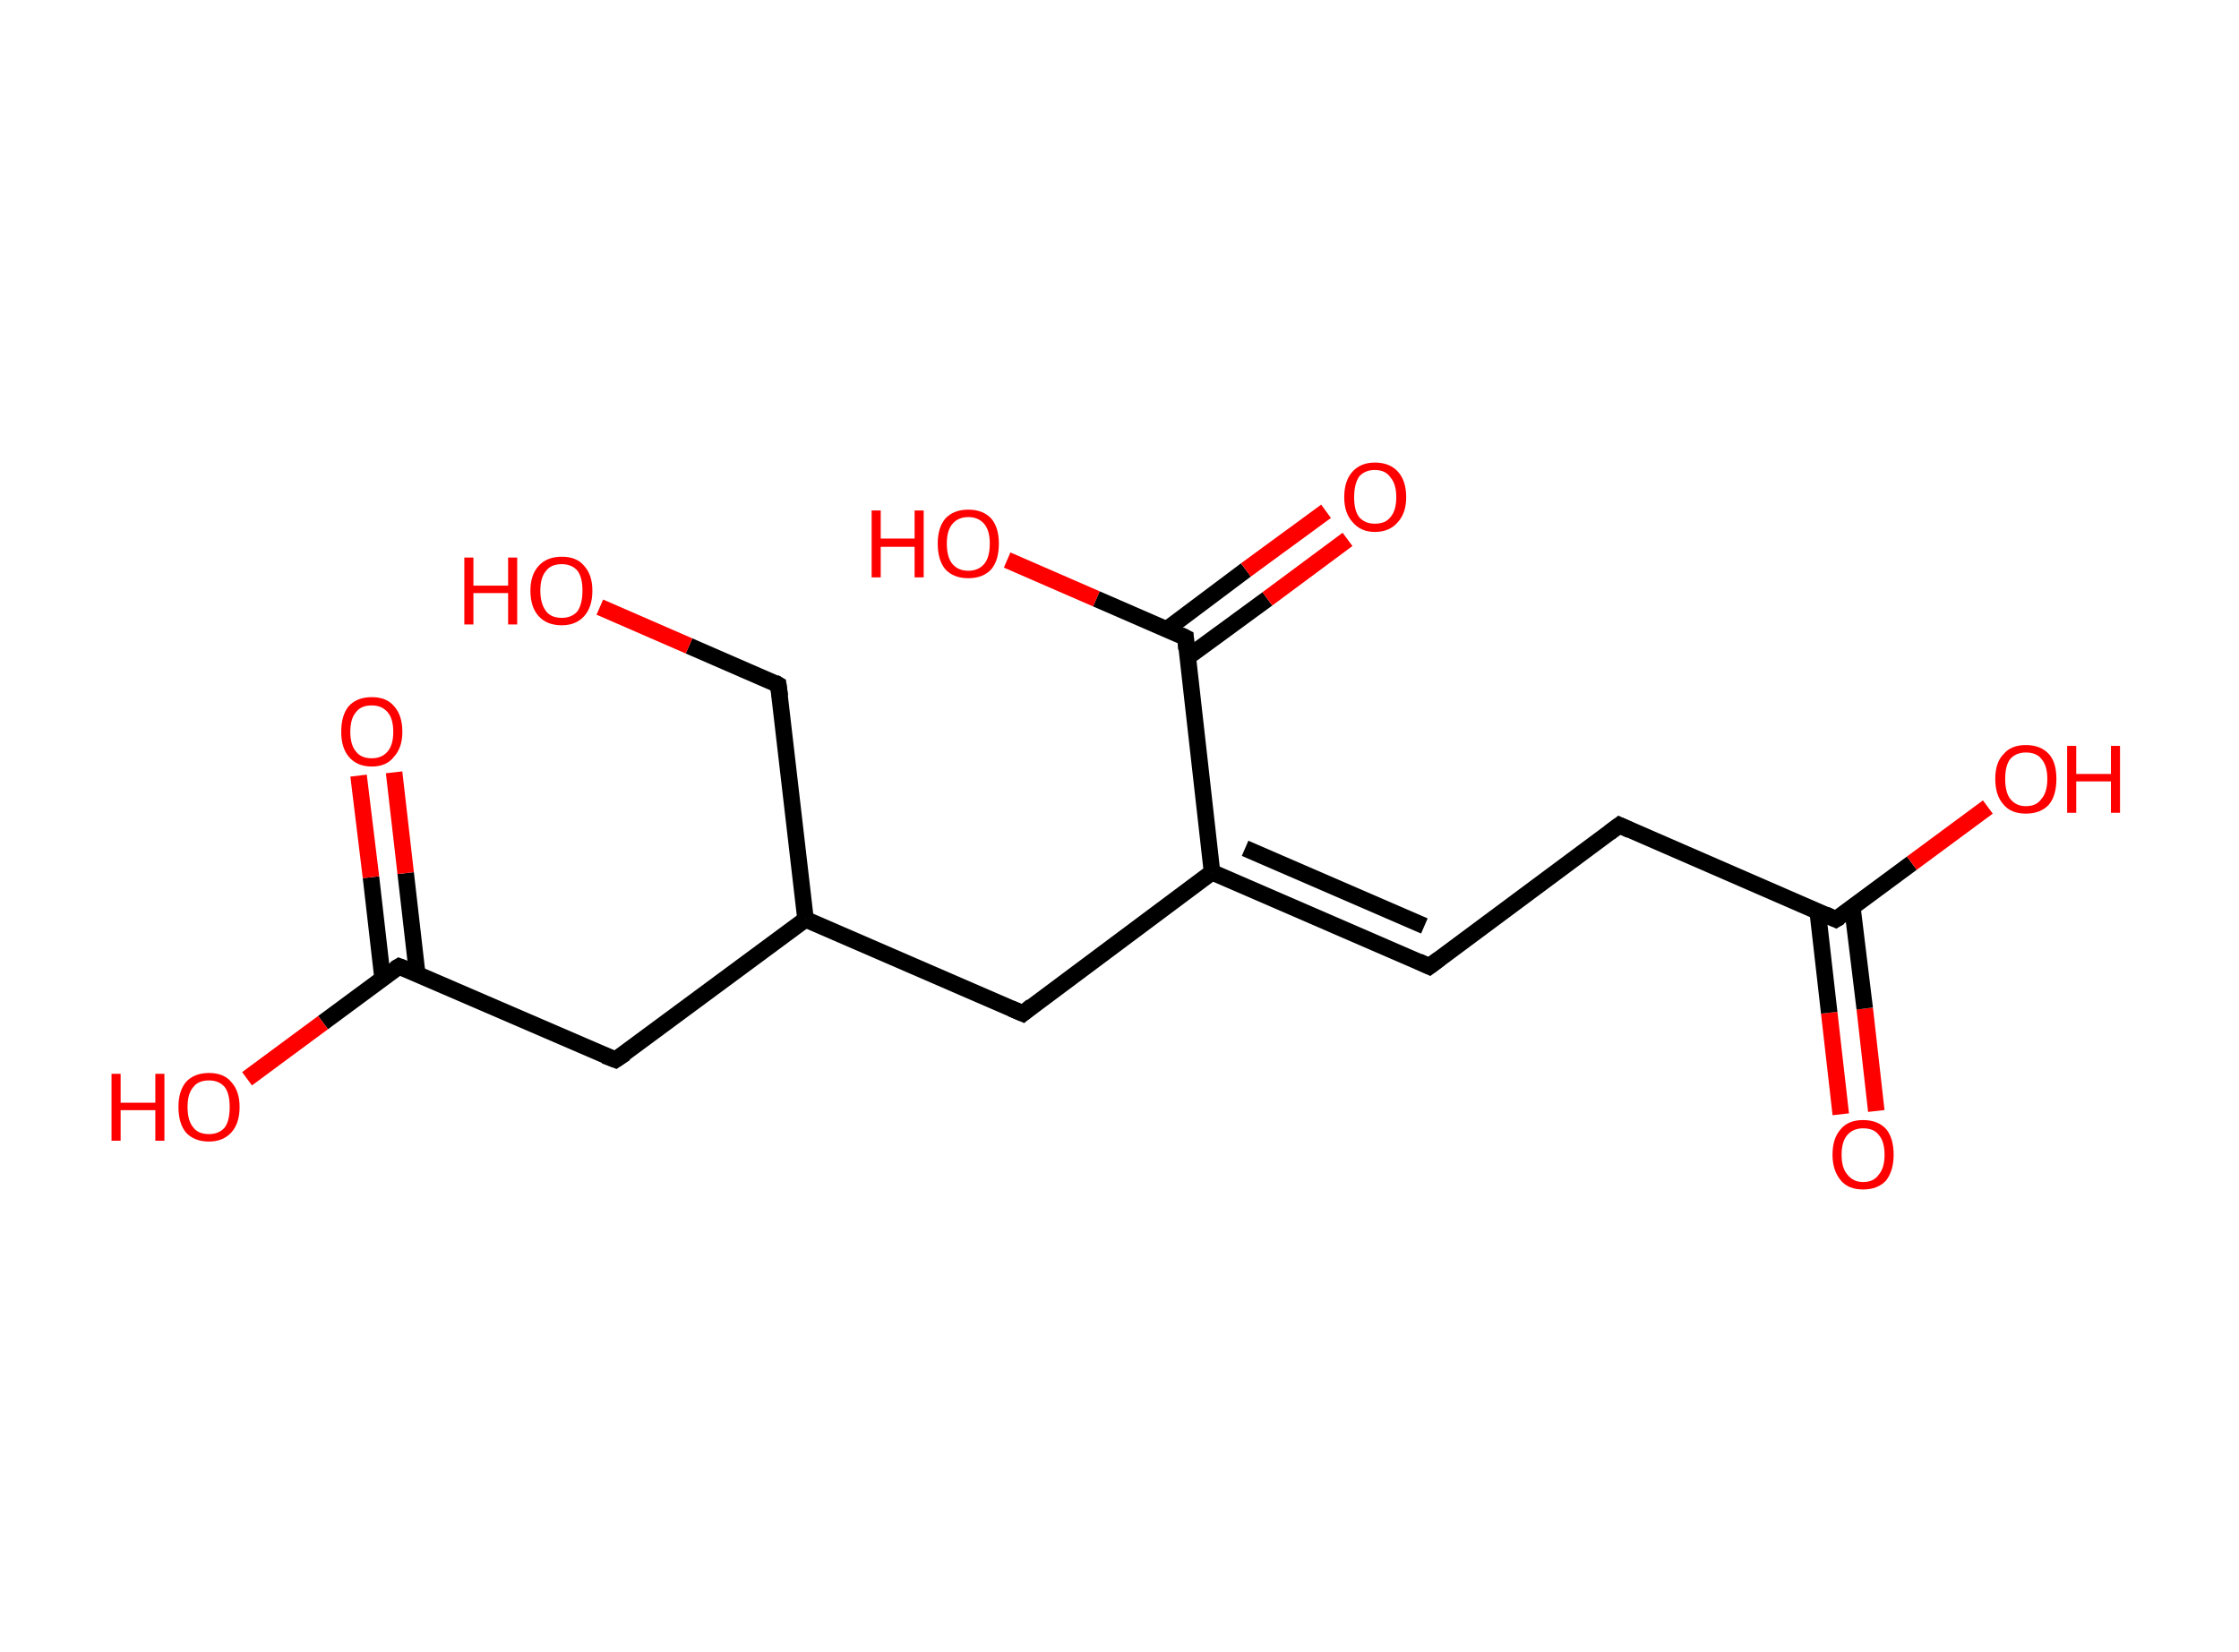 <?xml version='1.0' encoding='ASCII' standalone='yes'?>
<svg xmlns="http://www.w3.org/2000/svg" xmlns:rdkit="http://www.rdkit.org/xml" xmlns:xlink="http://www.w3.org/1999/xlink" version="1.1" baseProfile="full" xml:space="preserve" width="271px" height="200px" viewBox="0 0 271 200">
<!-- END OF HEADER -->
<rect style="opacity:1.0;fill:#FFFFFF;stroke:none" width="271.0" height="200.0" x="0.0" y="0.0"> </rect>
<path class="bond-0 atom-0 atom-1" d="M 222.8,134.9 L 221.4,122.6" style="fill:none;fill-rule:evenodd;stroke:#FF0000;stroke-width:2.0px;stroke-linecap:butt;stroke-linejoin:miter;stroke-opacity:1"/>
<path class="bond-0 atom-0 atom-1" d="M 221.4,122.6 L 220.0,110.3" style="fill:none;fill-rule:evenodd;stroke:#000000;stroke-width:2.0px;stroke-linecap:butt;stroke-linejoin:miter;stroke-opacity:1"/>
<path class="bond-0 atom-0 atom-1" d="M 227.1,134.5 L 225.7,122.1" style="fill:none;fill-rule:evenodd;stroke:#FF0000;stroke-width:2.0px;stroke-linecap:butt;stroke-linejoin:miter;stroke-opacity:1"/>
<path class="bond-0 atom-0 atom-1" d="M 225.7,122.1 L 224.2,109.8" style="fill:none;fill-rule:evenodd;stroke:#000000;stroke-width:2.0px;stroke-linecap:butt;stroke-linejoin:miter;stroke-opacity:1"/>
<path class="bond-1 atom-1 atom-2" d="M 222.2,111.3 L 231.4,104.5" style="fill:none;fill-rule:evenodd;stroke:#000000;stroke-width:2.0px;stroke-linecap:butt;stroke-linejoin:miter;stroke-opacity:1"/>
<path class="bond-1 atom-1 atom-2" d="M 231.4,104.5 L 240.6,97.7" style="fill:none;fill-rule:evenodd;stroke:#FF0000;stroke-width:2.0px;stroke-linecap:butt;stroke-linejoin:miter;stroke-opacity:1"/>
<path class="bond-2 atom-1 atom-3" d="M 222.2,111.3 L 196.0,99.9" style="fill:none;fill-rule:evenodd;stroke:#000000;stroke-width:2.0px;stroke-linecap:butt;stroke-linejoin:miter;stroke-opacity:1"/>
<path class="bond-3 atom-3 atom-4" d="M 196.0,99.9 L 173.0,117.0" style="fill:none;fill-rule:evenodd;stroke:#000000;stroke-width:2.0px;stroke-linecap:butt;stroke-linejoin:miter;stroke-opacity:1"/>
<path class="bond-4 atom-4 atom-5" d="M 173.0,117.0 L 146.7,105.6" style="fill:none;fill-rule:evenodd;stroke:#000000;stroke-width:2.0px;stroke-linecap:butt;stroke-linejoin:miter;stroke-opacity:1"/>
<path class="bond-4 atom-4 atom-5" d="M 172.4,112.1 L 150.7,102.7" style="fill:none;fill-rule:evenodd;stroke:#000000;stroke-width:2.0px;stroke-linecap:butt;stroke-linejoin:miter;stroke-opacity:1"/>
<path class="bond-5 atom-5 atom-6" d="M 146.7,105.6 L 123.8,122.7" style="fill:none;fill-rule:evenodd;stroke:#000000;stroke-width:2.0px;stroke-linecap:butt;stroke-linejoin:miter;stroke-opacity:1"/>
<path class="bond-6 atom-6 atom-7" d="M 123.8,122.7 L 97.5,111.3" style="fill:none;fill-rule:evenodd;stroke:#000000;stroke-width:2.0px;stroke-linecap:butt;stroke-linejoin:miter;stroke-opacity:1"/>
<path class="bond-7 atom-7 atom-8" d="M 97.5,111.3 L 94.2,82.9" style="fill:none;fill-rule:evenodd;stroke:#000000;stroke-width:2.0px;stroke-linecap:butt;stroke-linejoin:miter;stroke-opacity:1"/>
<path class="bond-8 atom-8 atom-9" d="M 94.2,82.9 L 83.4,78.2" style="fill:none;fill-rule:evenodd;stroke:#000000;stroke-width:2.0px;stroke-linecap:butt;stroke-linejoin:miter;stroke-opacity:1"/>
<path class="bond-8 atom-8 atom-9" d="M 83.4,78.2 L 72.6,73.5" style="fill:none;fill-rule:evenodd;stroke:#FF0000;stroke-width:2.0px;stroke-linecap:butt;stroke-linejoin:miter;stroke-opacity:1"/>
<path class="bond-9 atom-7 atom-10" d="M 97.5,111.3 L 74.5,128.3" style="fill:none;fill-rule:evenodd;stroke:#000000;stroke-width:2.0px;stroke-linecap:butt;stroke-linejoin:miter;stroke-opacity:1"/>
<path class="bond-10 atom-10 atom-11" d="M 74.5,128.3 L 48.3,117.0" style="fill:none;fill-rule:evenodd;stroke:#000000;stroke-width:2.0px;stroke-linecap:butt;stroke-linejoin:miter;stroke-opacity:1"/>
<path class="bond-11 atom-11 atom-12" d="M 50.5,117.9 L 49.1,105.7" style="fill:none;fill-rule:evenodd;stroke:#000000;stroke-width:2.0px;stroke-linecap:butt;stroke-linejoin:miter;stroke-opacity:1"/>
<path class="bond-11 atom-11 atom-12" d="M 49.1,105.7 L 47.7,93.5" style="fill:none;fill-rule:evenodd;stroke:#FF0000;stroke-width:2.0px;stroke-linecap:butt;stroke-linejoin:miter;stroke-opacity:1"/>
<path class="bond-11 atom-11 atom-12" d="M 46.3,118.4 L 44.9,106.2" style="fill:none;fill-rule:evenodd;stroke:#000000;stroke-width:2.0px;stroke-linecap:butt;stroke-linejoin:miter;stroke-opacity:1"/>
<path class="bond-11 atom-11 atom-12" d="M 44.9,106.2 L 43.4,93.9" style="fill:none;fill-rule:evenodd;stroke:#FF0000;stroke-width:2.0px;stroke-linecap:butt;stroke-linejoin:miter;stroke-opacity:1"/>
<path class="bond-12 atom-11 atom-13" d="M 48.3,117.0 L 39.1,123.8" style="fill:none;fill-rule:evenodd;stroke:#000000;stroke-width:2.0px;stroke-linecap:butt;stroke-linejoin:miter;stroke-opacity:1"/>
<path class="bond-12 atom-11 atom-13" d="M 39.1,123.8 L 29.9,130.6" style="fill:none;fill-rule:evenodd;stroke:#FF0000;stroke-width:2.0px;stroke-linecap:butt;stroke-linejoin:miter;stroke-opacity:1"/>
<path class="bond-13 atom-5 atom-14" d="M 146.7,105.6 L 143.5,77.2" style="fill:none;fill-rule:evenodd;stroke:#000000;stroke-width:2.0px;stroke-linecap:butt;stroke-linejoin:miter;stroke-opacity:1"/>
<path class="bond-14 atom-14 atom-15" d="M 143.7,79.6 L 153.4,72.5" style="fill:none;fill-rule:evenodd;stroke:#000000;stroke-width:2.0px;stroke-linecap:butt;stroke-linejoin:miter;stroke-opacity:1"/>
<path class="bond-14 atom-14 atom-15" d="M 153.4,72.5 L 163.1,65.3" style="fill:none;fill-rule:evenodd;stroke:#FF0000;stroke-width:2.0px;stroke-linecap:butt;stroke-linejoin:miter;stroke-opacity:1"/>
<path class="bond-14 atom-14 atom-15" d="M 141.2,76.2 L 150.8,69.0" style="fill:none;fill-rule:evenodd;stroke:#000000;stroke-width:2.0px;stroke-linecap:butt;stroke-linejoin:miter;stroke-opacity:1"/>
<path class="bond-14 atom-14 atom-15" d="M 150.8,69.0 L 160.5,61.9" style="fill:none;fill-rule:evenodd;stroke:#FF0000;stroke-width:2.0px;stroke-linecap:butt;stroke-linejoin:miter;stroke-opacity:1"/>
<path class="bond-15 atom-14 atom-16" d="M 143.5,77.2 L 132.7,72.5" style="fill:none;fill-rule:evenodd;stroke:#000000;stroke-width:2.0px;stroke-linecap:butt;stroke-linejoin:miter;stroke-opacity:1"/>
<path class="bond-15 atom-14 atom-16" d="M 132.7,72.5 L 121.9,67.8" style="fill:none;fill-rule:evenodd;stroke:#FF0000;stroke-width:2.0px;stroke-linecap:butt;stroke-linejoin:miter;stroke-opacity:1"/>
<path d="M 222.7,111.0 L 222.2,111.3 L 220.9,110.7" style="fill:none;stroke:#000000;stroke-width:2.0px;stroke-linecap:butt;stroke-linejoin:miter;stroke-opacity:1;"/>
<path d="M 197.3,100.5 L 196.0,99.9 L 194.8,100.8" style="fill:none;stroke:#000000;stroke-width:2.0px;stroke-linecap:butt;stroke-linejoin:miter;stroke-opacity:1;"/>
<path d="M 174.2,116.1 L 173.0,117.0 L 171.7,116.4" style="fill:none;stroke:#000000;stroke-width:2.0px;stroke-linecap:butt;stroke-linejoin:miter;stroke-opacity:1;"/>
<path d="M 124.9,121.8 L 123.8,122.7 L 122.4,122.1" style="fill:none;stroke:#000000;stroke-width:2.0px;stroke-linecap:butt;stroke-linejoin:miter;stroke-opacity:1;"/>
<path d="M 94.4,84.3 L 94.2,82.9 L 93.7,82.6" style="fill:none;stroke:#000000;stroke-width:2.0px;stroke-linecap:butt;stroke-linejoin:miter;stroke-opacity:1;"/>
<path d="M 75.7,127.5 L 74.5,128.3 L 73.2,127.8" style="fill:none;stroke:#000000;stroke-width:2.0px;stroke-linecap:butt;stroke-linejoin:miter;stroke-opacity:1;"/>
<path d="M 49.6,117.5 L 48.3,117.0 L 47.8,117.3" style="fill:none;stroke:#000000;stroke-width:2.0px;stroke-linecap:butt;stroke-linejoin:miter;stroke-opacity:1;"/>
<path d="M 143.6,78.6 L 143.5,77.2 L 142.9,76.9" style="fill:none;stroke:#000000;stroke-width:2.0px;stroke-linecap:butt;stroke-linejoin:miter;stroke-opacity:1;"/>
<path class="atom-0" d="M 221.8 139.8 Q 221.8 137.8, 222.8 136.7 Q 223.7 135.6, 225.5 135.6 Q 227.3 135.6, 228.3 136.7 Q 229.2 137.8, 229.2 139.8 Q 229.2 141.7, 228.3 142.9 Q 227.3 144.0, 225.5 144.0 Q 223.7 144.0, 222.8 142.9 Q 221.8 141.7, 221.8 139.8 M 225.5 143.1 Q 226.8 143.1, 227.4 142.2 Q 228.1 141.4, 228.1 139.8 Q 228.1 138.2, 227.4 137.4 Q 226.8 136.6, 225.5 136.6 Q 224.3 136.6, 223.6 137.4 Q 222.9 138.2, 222.9 139.8 Q 222.9 141.4, 223.6 142.2 Q 224.3 143.1, 225.5 143.1 " fill="#FF0000"/>
<path class="atom-2" d="M 241.5 94.3 Q 241.5 92.3, 242.5 91.3 Q 243.4 90.2, 245.2 90.2 Q 247.0 90.2, 248.0 91.3 Q 248.9 92.3, 248.9 94.3 Q 248.9 96.3, 248.0 97.4 Q 247.0 98.5, 245.2 98.5 Q 243.4 98.5, 242.5 97.4 Q 241.5 96.3, 241.5 94.3 M 245.2 97.6 Q 246.5 97.6, 247.1 96.7 Q 247.8 95.9, 247.8 94.3 Q 247.8 92.7, 247.1 91.9 Q 246.5 91.1, 245.2 91.1 Q 244.0 91.1, 243.3 91.9 Q 242.7 92.7, 242.7 94.3 Q 242.7 95.9, 243.3 96.7 Q 244.0 97.6, 245.2 97.6 " fill="#FF0000"/>
<path class="atom-2" d="M 250.2 90.3 L 251.3 90.3 L 251.3 93.7 L 255.5 93.7 L 255.5 90.3 L 256.6 90.3 L 256.6 98.4 L 255.5 98.4 L 255.5 94.6 L 251.3 94.6 L 251.3 98.4 L 250.2 98.4 L 250.2 90.3 " fill="#FF0000"/>
<path class="atom-9" d="M 56.2 67.5 L 57.3 67.5 L 57.3 70.9 L 61.5 70.9 L 61.5 67.5 L 62.6 67.5 L 62.6 75.6 L 61.5 75.6 L 61.5 71.8 L 57.3 71.8 L 57.3 75.6 L 56.2 75.6 L 56.2 67.5 " fill="#FF0000"/>
<path class="atom-9" d="M 64.2 71.5 Q 64.2 69.6, 65.2 68.5 Q 66.2 67.4, 68.0 67.4 Q 69.8 67.4, 70.7 68.5 Q 71.7 69.6, 71.7 71.5 Q 71.7 73.5, 70.7 74.6 Q 69.7 75.7, 68.0 75.7 Q 66.2 75.7, 65.2 74.6 Q 64.2 73.5, 64.2 71.5 M 68.0 74.8 Q 69.2 74.8, 69.9 74.0 Q 70.5 73.1, 70.5 71.5 Q 70.5 69.9, 69.9 69.1 Q 69.2 68.3, 68.0 68.3 Q 66.7 68.3, 66.1 69.1 Q 65.4 69.9, 65.4 71.5 Q 65.4 73.1, 66.1 74.0 Q 66.7 74.8, 68.0 74.8 " fill="#FF0000"/>
<path class="atom-12" d="M 41.3 88.6 Q 41.3 86.6, 42.2 85.5 Q 43.2 84.4, 45.0 84.4 Q 46.8 84.4, 47.7 85.5 Q 48.7 86.6, 48.7 88.6 Q 48.7 90.5, 47.7 91.6 Q 46.8 92.8, 45.0 92.8 Q 43.2 92.8, 42.2 91.6 Q 41.3 90.5, 41.3 88.6 M 45.0 91.8 Q 46.2 91.8, 46.9 91.0 Q 47.6 90.2, 47.6 88.6 Q 47.6 87.0, 46.9 86.2 Q 46.2 85.4, 45.0 85.4 Q 43.7 85.4, 43.1 86.2 Q 42.4 87.0, 42.4 88.6 Q 42.4 90.2, 43.1 91.0 Q 43.7 91.8, 45.0 91.8 " fill="#FF0000"/>
<path class="atom-13" d="M 13.5 130.0 L 14.6 130.0 L 14.6 133.5 L 18.8 133.5 L 18.8 130.0 L 19.9 130.0 L 19.9 138.1 L 18.8 138.1 L 18.8 134.4 L 14.6 134.4 L 14.6 138.1 L 13.5 138.1 L 13.5 130.0 " fill="#FF0000"/>
<path class="atom-13" d="M 21.6 134.0 Q 21.6 132.1, 22.5 131.0 Q 23.5 129.9, 25.3 129.9 Q 27.1 129.9, 28.0 131.0 Q 29.0 132.1, 29.0 134.0 Q 29.0 136.0, 28.0 137.1 Q 27.0 138.2, 25.3 138.2 Q 23.5 138.2, 22.5 137.1 Q 21.6 136.0, 21.6 134.0 M 25.3 137.3 Q 26.5 137.3, 27.2 136.5 Q 27.8 135.7, 27.8 134.0 Q 27.8 132.4, 27.2 131.6 Q 26.5 130.8, 25.3 130.8 Q 24.0 130.8, 23.4 131.6 Q 22.7 132.4, 22.7 134.0 Q 22.7 135.7, 23.4 136.5 Q 24.0 137.3, 25.3 137.3 " fill="#FF0000"/>
<path class="atom-15" d="M 162.7 60.2 Q 162.7 58.2, 163.7 57.1 Q 164.7 56.0, 166.4 56.0 Q 168.2 56.0, 169.2 57.1 Q 170.2 58.2, 170.2 60.2 Q 170.2 62.1, 169.2 63.2 Q 168.2 64.4, 166.4 64.4 Q 164.7 64.4, 163.7 63.2 Q 162.7 62.1, 162.7 60.2 M 166.4 63.4 Q 167.7 63.4, 168.3 62.6 Q 169.0 61.8, 169.0 60.2 Q 169.0 58.6, 168.3 57.8 Q 167.7 56.9, 166.4 56.9 Q 165.2 56.9, 164.5 57.7 Q 163.9 58.6, 163.9 60.2 Q 163.9 61.8, 164.5 62.6 Q 165.2 63.4, 166.4 63.4 " fill="#FF0000"/>
<path class="atom-16" d="M 105.5 61.8 L 106.6 61.8 L 106.6 65.2 L 110.7 65.2 L 110.7 61.8 L 111.8 61.8 L 111.8 69.9 L 110.7 69.9 L 110.7 66.2 L 106.6 66.2 L 106.6 69.9 L 105.5 69.9 L 105.5 61.8 " fill="#FF0000"/>
<path class="atom-16" d="M 113.5 65.8 Q 113.5 63.9, 114.4 62.8 Q 115.4 61.7, 117.2 61.7 Q 119.0 61.7, 120.0 62.8 Q 120.9 63.9, 120.9 65.8 Q 120.9 67.8, 120.0 68.9 Q 119.0 70.0, 117.2 70.0 Q 115.4 70.0, 114.4 68.9 Q 113.5 67.8, 113.5 65.8 M 117.2 69.1 Q 118.4 69.1, 119.1 68.3 Q 119.8 67.5, 119.8 65.8 Q 119.8 64.2, 119.1 63.4 Q 118.4 62.6, 117.2 62.6 Q 116.0 62.6, 115.3 63.4 Q 114.6 64.2, 114.6 65.8 Q 114.6 67.5, 115.3 68.3 Q 116.0 69.1, 117.2 69.1 " fill="#FF0000"/>
</svg>

